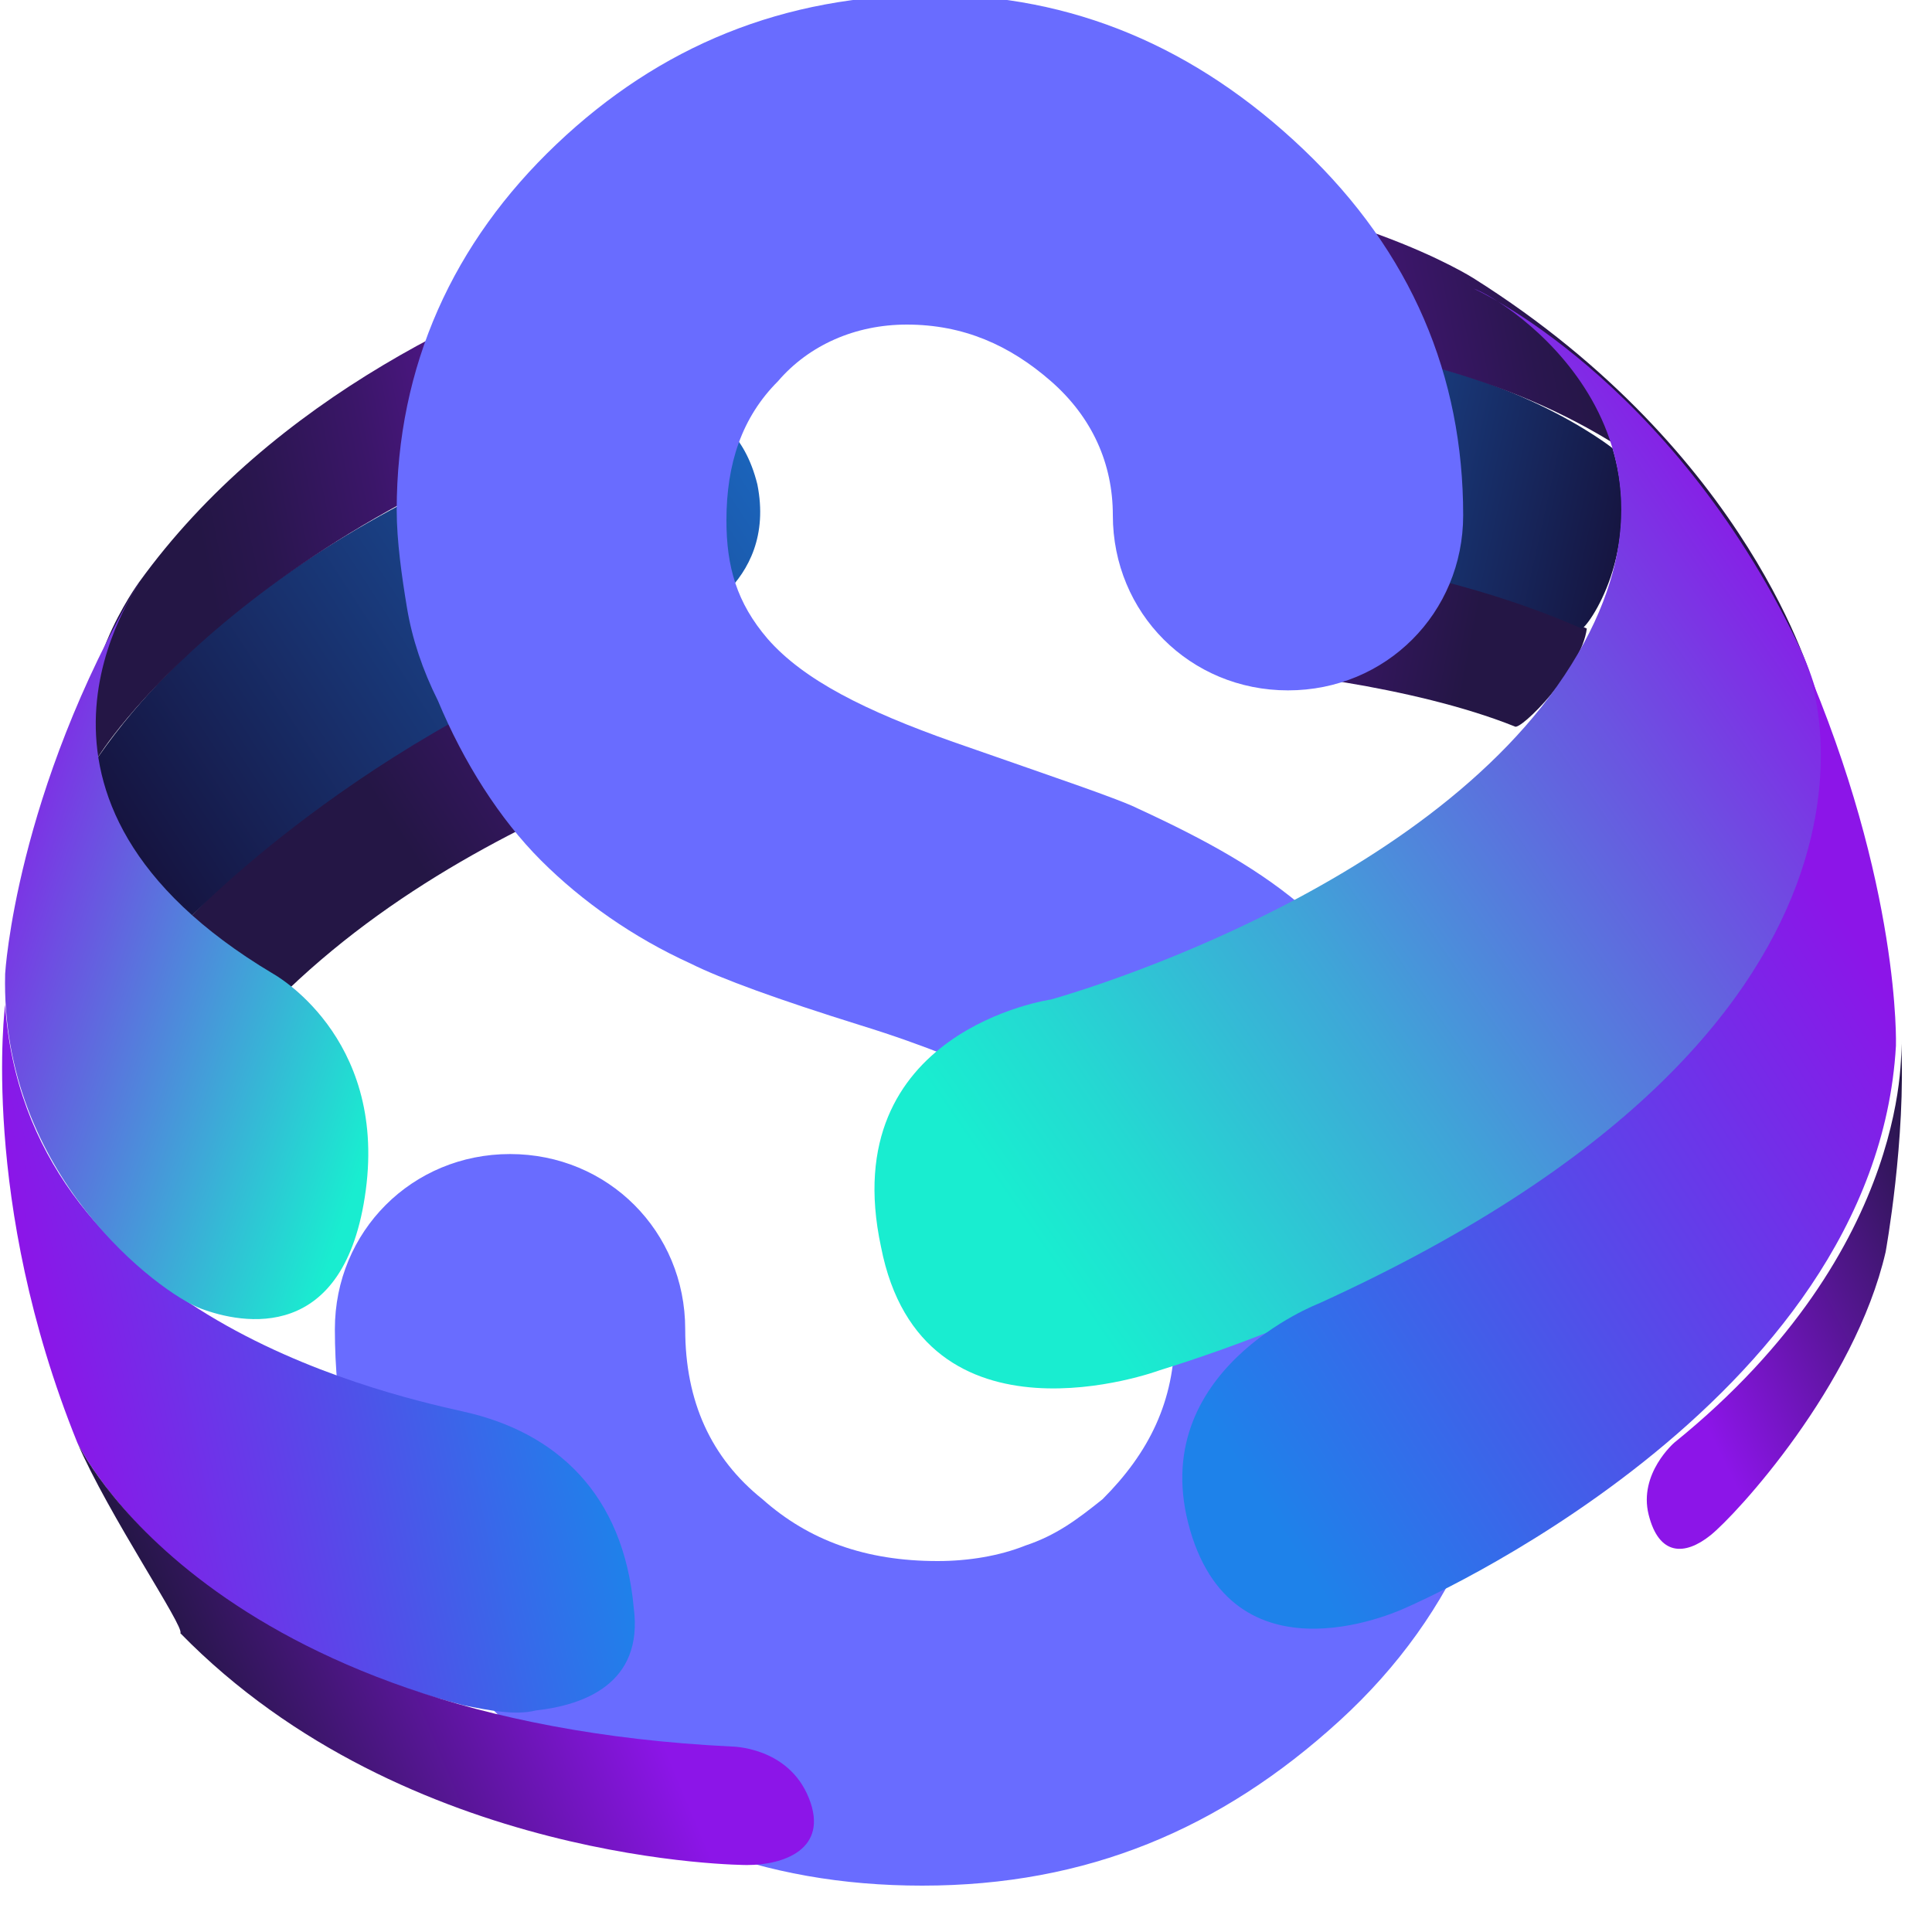 <svg xmlns="http://www.w3.org/2000/svg" viewBox="0 0 37.5 37.5" style="enable-background:new 0 0 37.5 37.5" xml:space="preserve"><style>.st7{fill:#696cff}.st14{fill:#566a7f}</style><g id="Objects"><linearGradient id="SVGID_1_" gradientUnits="userSpaceOnUse" x1="16.404" y1="156.855" x2="29.272" y2="162.225" gradientTransform="rotate(-11.536 -709.979 88.51)"><stop offset="0" style="stop-color:#8c15e8"/><stop offset=".959" style="stop-color:#241645"/></linearGradient><path d="M30.8 12.2s-3-1.4-7.1-1.6c0 0-1 .1-1.1 1-.1.9.7 1.4 1.3 1.4.6 0 3.5.3 5.5 1.1.1.1 1.3-1.1 1.4-1.9z" style="fill:url(#SVGID_1_)"/><linearGradient id="SVGID_2_" gradientUnits="userSpaceOnUse" x1="12.577" y1="151.334" x2="33.89" y2="160.862" gradientTransform="rotate(-11.536 -709.979 88.51)"><stop offset=".208" style="stop-color:#1e82ea"/><stop offset=".29" style="stop-color:#1e7de2"/><stop offset=".417" style="stop-color:#1c6ecc"/><stop offset=".574" style="stop-color:#1b57a8"/><stop offset=".754" style="stop-color:#183776"/><stop offset=".953" style="stop-color:#150e36"/><stop offset="1" style="stop-color:#140326"/></linearGradient><path d="M31.3 8.7s-2-1.6-5.3-1.9c0 0-1.9 0-1.9 1.7 0 1.6 1.2 2.3 2 2.4.8.1 2.8.5 4.6 1.3.1 0 1.2-1.5.6-3.5z" style="fill:url(#SVGID_2_)"/><linearGradient id="SVGID_3_" gradientUnits="userSpaceOnUse" x1="7.196" y1="161.664" x2="22.047" y2="155.849" gradientTransform="rotate(-11.536 -709.979 88.51)"><stop offset=".041" style="stop-color:#241645"/><stop offset="1" style="stop-color:#8c15e8"/></linearGradient><path d="M12.8 14.9c-2.3.9-5 2.2-7.2 4.3 0 0-1.5-.7-1.9-1.4 0 0 2.9-3.3 8.6-5.4 0 0 1.2-.4 1.5.7.4 1.3-1 1.8-1 1.8z" style="fill:url(#SVGID_3_)"/><linearGradient id="SVGID_4_" gradientUnits="userSpaceOnUse" x1="-.178" y1="161.193" x2="27.071" y2="150.524" gradientTransform="rotate(-11.536 -709.979 88.51)"><stop offset="0" style="stop-color:#140326"/><stop offset=".265" style="stop-color:#18306c"/><stop offset=".628" style="stop-color:#1c6bc6"/><stop offset=".792" style="stop-color:#1e82ea"/></linearGradient><path d="M3.7 17.8s3.7-3.9 9.5-5.7c0 0 1.9-.7 1.5-2.7-.5-2-2.3-1.5-2.3-1.5S5.3 9.8 1.9 14.7c0 0 0 2.1 1.8 3.1z" style="fill:url(#SVGID_4_)"/><linearGradient id="SVGID_5_" gradientUnits="userSpaceOnUse" x1="2.228" y1="154.914" x2="16.004" y2="154.914" gradientTransform="rotate(-11.536 -709.979 88.51)"><stop offset=".206" style="stop-color:#241645"/><stop offset=".3" style="stop-color:#2a164f"/><stop offset=".461" style="stop-color:#3b1669"/><stop offset=".666" style="stop-color:#571694"/><stop offset=".908" style="stop-color:#7c15cf"/><stop offset="1" style="stop-color:#8c15e8"/></linearGradient><path d="M13.1 7.6c-8.4 2.5-11.2 7.1-11.2 7.1-.6-1.5.8-3.4.8-3.4 2.6-3.6 6.8-5.5 9.7-6.4 0 0 1.3-.4 1.8.9.3 1.3-1.1 1.8-1.1 1.8z" style="fill:url(#SVGID_5_)"/><linearGradient id="SVGID_6_" gradientUnits="userSpaceOnUse" x1="21.884" y1="157.829" x2="35.112" y2="157.829" gradientTransform="rotate(-11.536 -709.979 88.51)"><stop offset="0" style="stop-color:#8c15e8"/><stop offset=".092" style="stop-color:#7c15cf"/><stop offset=".334" style="stop-color:#571694"/><stop offset=".539" style="stop-color:#3b1669"/><stop offset=".7" style="stop-color:#2a164f"/><stop offset=".794" style="stop-color:#241645"/></linearGradient><path d="M21.8 6.4c4.8 0 11.2 1.1 13.4 6.9 0 0-1.2-4.5-6.6-7.9 0 0-2.5-1.6-7-1.9-.4 0-.8.1-1.1.3-.3.2-.5.5-.5 1 0 1.2 1 1.6 1.8 1.6z" style="fill:url(#SVGID_6_)"/><path class="st7" d="M25.4 17.7c-.9-.8-2-1.4-3.3-2-.4-.2-1.6-.6-3.6-1.3-1.7-.6-2.9-1.2-3.6-2-.6-.7-.8-1.4-.8-2.3 0-1.1.3-2 1-2.7.6-.7 1.5-1.1 2.5-1.1 1.1 0 2 .4 2.8 1.1.8.7 1.2 1.6 1.2 2.6 0 1.9 1.5 3.4 3.4 3.4s3.4-1.5 3.4-3.4c0-2.7-1-5.1-3.1-7.1s-4.5-3-7.2-3c-2.9 0-5.3 1-7.3 2.9S7.7 7.1 7.7 9.9c0 .6.1 1.3.2 1.9.1.6.3 1.2.6 1.8.5 1.2 1.2 2.3 2 3.1.8.8 1.8 1.5 2.9 2 .6.3 1.7.7 3.3 1.2 1.3.4 2.2.8 2.9 1.1 1.1.6 1.8 1.2 2.3 1.8.6.8.9 1.8.9 3.1s-.5 2.3-1.4 3.2c-.5.4-.9.7-1.5.9-.5.2-1.1.3-1.7.3-1.4 0-2.5-.4-3.4-1.2-1-.8-1.5-1.9-1.5-3.3 0-1.9-1.5-3.4-3.4-3.4s-3.4 1.5-3.4 3.4c0 3 1.1 5.6 3.4 7.7 2.3 2.1 4.9 3.1 8 3.1 3.2 0 5.8-1.1 8.1-3.2s3.4-4.8 3.4-7.9c-.3-3.1-1.6-5.8-4-7.8z"/><linearGradient id="SVGID_7_" gradientUnits="userSpaceOnUse" x1="29.904" y1="176.12" x2="36.388" y2="174.424" gradientTransform="rotate(-11.536 -709.979 88.51)"><stop offset="0" style="stop-color:#8c15e8"/><stop offset=".959" style="stop-color:#241645"/></linearGradient><path d="M32.5 28s-.7.6-.5 1.4c.2.8.7.8 1.2.4s2.8-2.9 3.4-5.5c0 0 .4-2.2.3-4.1 0 0 .3 4-4.4 7.8z" style="fill:url(#SVGID_7_)"/><linearGradient id="SVGID_8_" gradientUnits="userSpaceOnUse" x1="17.118" y1="168.744" x2="35.52" y2="160.925" gradientTransform="rotate(-11.536 -709.979 88.51)"><stop offset="0" style="stop-color:#19edd0"/><stop offset=".126" style="stop-color:#24d9d2"/><stop offset=".385" style="stop-color:#3fa5d8"/><stop offset=".75" style="stop-color:#6c52e1"/><stop offset="1" style="stop-color:#8c15e8"/></linearGradient><path d="M20.4 19.4s7.3-2 10.1-6.5-1.3-7.1-1.9-7.3c0 0 3.8 1.7 6.3 6.9s-3.7 11.4-12.4 14.1c0 0-4.6 1.7-5.4-2.4-.9-4.2 3.3-4.8 3.3-4.8z" style="fill:url(#SVGID_8_)"/><linearGradient id="SVGID_9_" gradientUnits="userSpaceOnUse" x1="19.991" y1="175.502" x2="38.034" y2="168.438" gradientTransform="rotate(-11.536 -709.979 88.51)"><stop offset=".041" style="stop-color:#1e82ea"/><stop offset=".85" style="stop-color:#8c15e8"/></linearGradient><path d="M25.6 25.3s-3.4 1.3-2.5 4.4c.9 3.1 4.2 1.5 4.2 1.5s9.1-3.9 9.5-10.9c0 0 .1-3.1-1.8-7.5.1 0 2.9 6.9-9.4 12.5z" style="fill:url(#SVGID_9_)"/><linearGradient id="SVGID_10_" gradientUnits="userSpaceOnUse" x1="-1.111" y1="170.75" x2="9.284" y2="170.75" gradientTransform="rotate(-11.536 -709.979 88.51)"><stop offset="0" style="stop-color:#8c15e8"/><stop offset="1" style="stop-color:#1e82ea"/></linearGradient><path d="M.1 19.5s-.5 3.8 1.4 8.5c0 0 1.7 3.6 7.5 5.1.5.1 1 .2 1.4.1.9-.1 2.1-.5 1.9-2-.2-2.2-1.5-3.4-3.3-3.8-1.8-.4-8.5-2-8.9-7.9z" style="fill:url(#SVGID_10_)"/><linearGradient id="SVGID_11_" gradientUnits="userSpaceOnUse" x1=".203" y1="177.859" x2="8.55" y2="176.193" gradientTransform="rotate(-11.536 -709.979 88.51)"><stop offset=".041" style="stop-color:#241645"/><stop offset="1" style="stop-color:#8c15e8"/></linearGradient><path d="M1.5 28s2.5 5.4 12.7 5.9c0 0 1.1 0 1.5 1 .4 1-.5 1.3-1.2 1.3 0 0-6.6 0-11-4.5.1-.1-1.4-2.3-2-3.7z" style="fill:url(#SVGID_11_)"/><linearGradient id="SVGID_12_" gradientUnits="userSpaceOnUse" x1="7.103" y1="164.951" x2="-1.103" y2="160.24" gradientTransform="rotate(-11.536 -709.979 88.51)"><stop offset="0" style="stop-color:#19edd0"/><stop offset="1" style="stop-color:#8c15e8"/></linearGradient><path d="M5.3 18.9s2.2 1.2 1.8 4.2c-.4 3-2.4 2.6-3.2 2.3-.8-.3-3.9-2.6-3.8-6.5 0 0 .2-3.5 2.6-7.6 0 .1-3.1 4.2 2.6 7.6z" style="fill:url(#SVGID_12_)"/></g></svg>